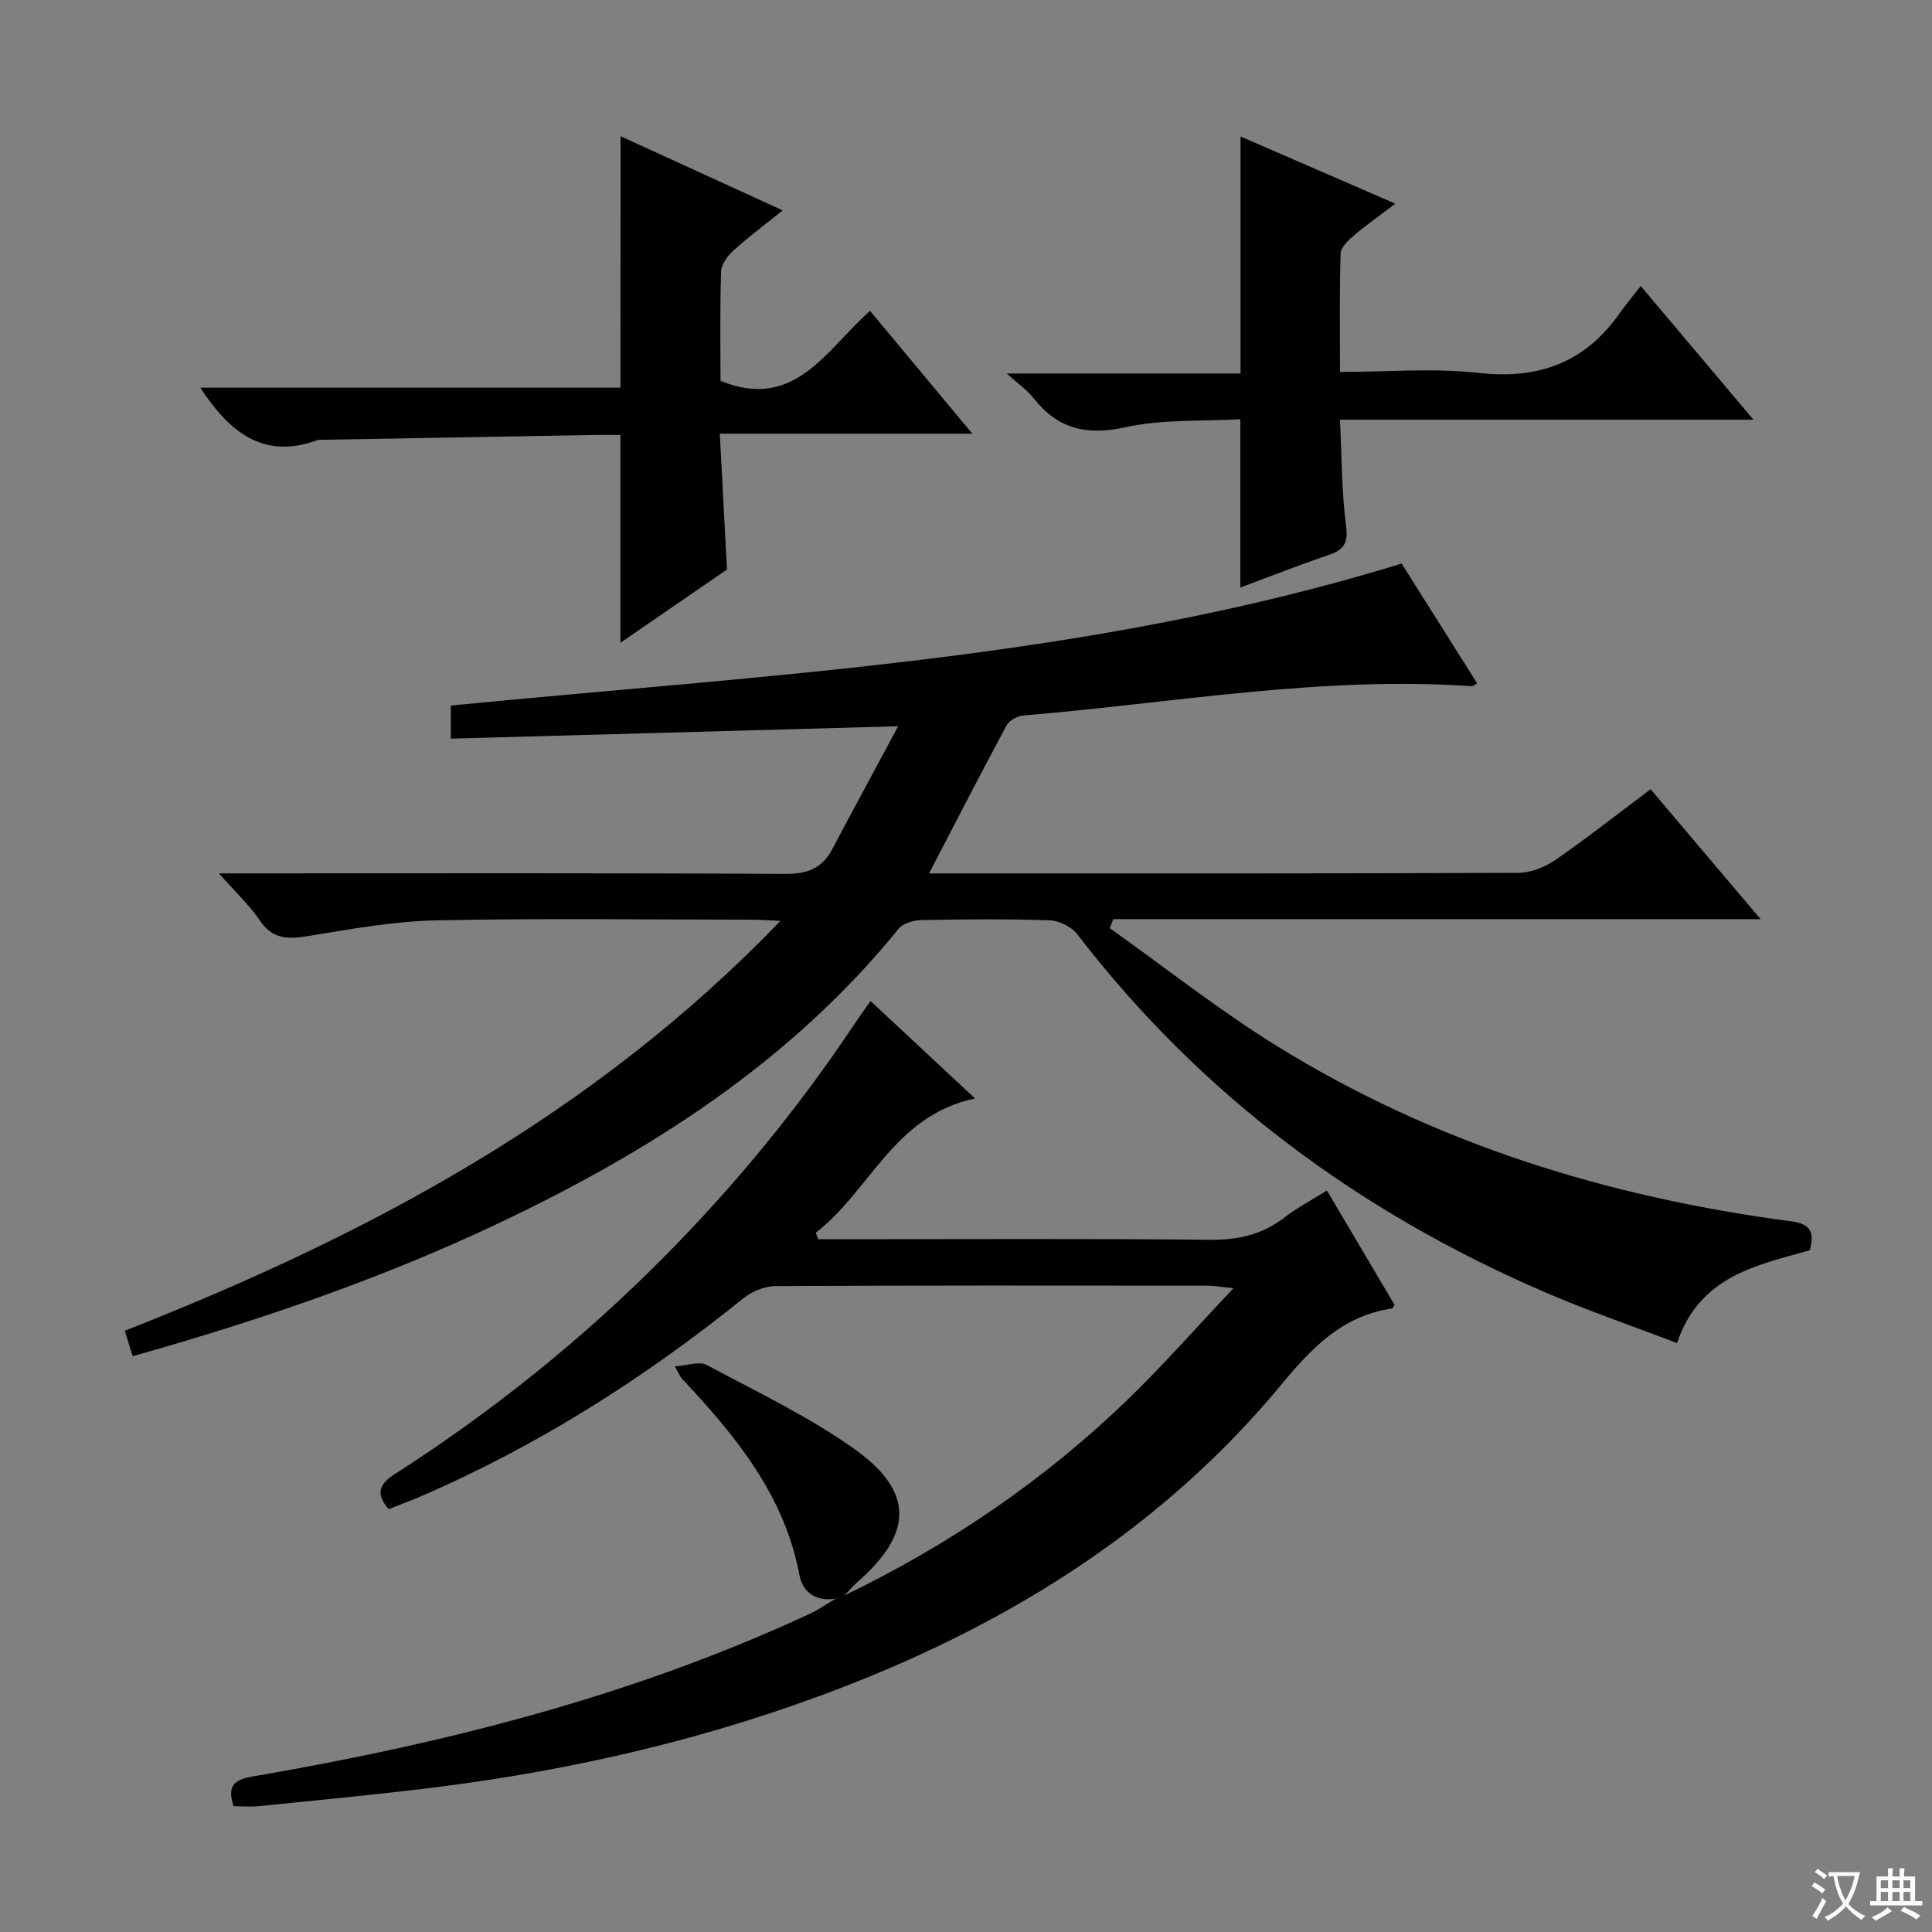 <svg enable-background="new 0 0 400 400" viewBox="0 0 400 400" xmlns="http://www.w3.org/2000/svg"><rect x="0" y="0" width="400" height="400" fill="#808080" stroke="none"/><path d="m377.9 391.2c-.2.3-.4.5-.6.8-.7-.6-1.4-1-2.2-1.5.2-.3.4-.5.5-.8.6.4 1.4.8 2.3 1.5zm-1.8 6.1c-.2-.2-.5-.4-.9-.6.4-.6.8-1.2 1.2-1.9s.7-1.3.9-1.9c.3.3.5.5.8.7-.7 1.3-1.4 2.6-2 3.7zm2.2-9c-.3.3-.5.5-.6.8-.6-.6-1.3-1.1-2-1.5.3-.3.5-.5.6-.7.6.5 1.3.9 2 1.4zm.3.2v-.9h2 4.5c-.3 1.3-.6 2.5-1 3.6s-.9 2.1-1.4 3c.4.5 1 1 1.6 1.4s1.2.8 1.9 1.1c-.3.2-.5.4-.8.8-.4-.3-1-.7-1.6-1.2s-1.2-1.1-1.6-1.6c-.5.6-1.1 1.1-1.7 1.6s-1.4.9-2.1 1.4c-.1-.3-.3-.5-.7-.8.6-.2 1.2-.5 1.9-1s1.4-1.1 2-1.8c-.5-.8-.9-1.6-1.2-2.5s-.6-2-.8-3.2c-.4.1-.7.1-1 .1zm2.5 2.7c.3 1 .7 1.7 1 2.2.3-.5.6-1.1 1-2s.6-1.9.9-3h-3.2-.4c.1.9.3 1.8.7 2.8z" fill="#fafbfa"/><path d="m396.5 388.5v1.5 3.6h1.5v.9c-.4 0-1 0-1.7 0h-7.9c-.5 0-.9 0-1.2 0v-.9h1.3v-3.5c0-.7 0-1.2 0-1.6h2.4c0-.8 0-1.4 0-1.7h1c0 .3-.1.8-.1 1.7h1.5c0-.8 0-1.4 0-1.7h1c0 .3-.1.9-.1 1.7zm-8.2 9.2c-.2-.3-.5-.5-.8-.8.8-.3 1.4-.6 1.9-.9s1-.7 1.4-1.1c.3.3.6.5.9.8-1.6 1-2.8 1.6-3.4 2zm2.6-6.8v-1.6h-1.5v1.6zm0 2.7v-1.9h-1.5v1.9zm2.4-2.7v-1.6h-1.5v1.6zm0 2.7v-1.9h-1.5v1.9zm.2 2 .7-.8c.4.2.9.5 1.6.8s1.3.7 1.8 1c-.3.3-.5.5-.8.8-.4-.3-1.5-1-3.3-1.8zm2-4.7v-1.6h-1.4v1.6zm0 2.7v-1.9h-1.4v1.9z" fill="#fafbfa"/><g fill="#010000"><path d="m374.7 258.86c-10.96 3.08-22.82 5.3-27.49 19.21-9.22-3.53-18.45-6.69-27.38-10.54-38.47-16.59-71.17-40.75-96.83-74.15-1.18-1.54-3.74-2.77-5.7-2.84-8.82-.3-17.66-.22-26.49-.05-1.63.03-3.82.65-4.76 1.8-22.37 27.55-51.35 46.06-82.95 61.03-24.23 11.48-49.5 20.09-75.63 27.47-.26-.85-.52-1.69-.78-2.53-.24-.78-.48-1.57-.85-2.74 50.13-19.7 96.98-44.54 135.74-84.86-2.7-.12-4.23-.25-5.75-.25-21.83-.01-43.67-.32-65.49.14-8.92.19-17.83 1.83-26.67 3.27-4.09.66-7.22.65-9.84-3.2-2.19-3.22-5.11-5.95-8.5-9.8h6.31c37 0 74-.09 110.99.11 4.54.02 7.59-1.15 9.69-5.14 4.31-8.16 8.72-16.27 13.64-25.43-31.94.89-62.08 1.72-92.63 2.57 0-2.7 0-4.58 0-6.85 65.86-6.47 132.33-9.52 196.86-29.4 4.86 7.7 10.24 16.23 15.63 24.78-.56.33-.82.62-1.06.61-31.23-2.16-61.96 3.49-92.89 6.07-1.23.1-2.92 1.01-3.47 2.04-5.34 9.92-10.49 19.95-16.05 30.65h4.54c39.16 0 78.33.05 117.49-.12 2.57-.01 5.47-1.18 7.63-2.66 6.56-4.53 12.83-9.48 19.73-14.65 7.34 8.67 14.58 17.22 22.77 26.9-45.5 0-89.76 0-134.02 0-.24.62-.48 1.25-.72 1.87 11.48 8.16 22.57 16.94 34.52 24.35 32.7 20.27 68.7 31.37 106.67 36.36 3.95.53 4.72 2.27 3.74 5.98z"/><path d="m174.84 330.31c21.59-10.41 41.21-23.74 58.47-40.38 7.37-7.1 14.13-14.82 22.07-23.22-2.85-.29-4.08-.53-5.31-.53-29.82-.02-59.64-.07-89.46.09-2.23.01-4.86 1.05-6.62 2.47-20.57 16.57-42.66 30.63-66.96 41.1-2.13.92-4.3 1.71-6.56 2.61-2.71-3.15-2.05-5.13 1.23-7.23 20.24-12.98 38.9-27.94 55.84-45.04 14.45-14.59 27.44-30.36 38.87-47.43 1.1-1.65 2.26-3.26 3.82-5.51 7.02 6.55 13.83 12.9 21.63 20.18-16.84 3.58-21.69 19.13-32.96 27.79.17.45.34.91.51 1.36h5.22c25.32 0 50.65-.14 75.97.11 5.77.06 10.73-1.07 15.3-4.59 2.61-2.01 5.58-3.57 8.82-5.61 4.76 8.06 9.39 15.88 14.01 23.69-.25.33-.39.72-.58.75-10.21 1.51-16.49 8.05-22.85 15.73-24.23 29.28-55.37 48.93-90.55 62.57-27.56 10.68-56.1 17.31-85.38 20.92-11.86 1.46-23.76 2.58-35.65 3.79-1.78.18-3.6.03-5.36.03-1.35-4.09-.04-5.48 3.9-6.15 39.7-6.81 78.56-16.58 115.28-33.64 1.92-.89 3.69-2.13 5.52-3.2.59-.21 1.19-.43 1.78-.66z"/><path d="m128.48 28.2c10.87 4.97 21.86 10 33.58 15.36-3.72 2.99-7.12 5.51-10.25 8.34-1.2 1.09-2.47 2.86-2.52 4.35-.25 7.64-.12 15.29-.12 22.6 15.49 6.33 21.92-6.58 30.97-14.48 7.06 8.48 13.83 16.61 21.17 25.42-17.59 0-34.45 0-52.28 0 .51 9.58.98 18.6 1.48 28.12-7.01 4.82-14.36 9.87-22.06 15.17 0-14.47 0-28.45 0-43.02-1.83 0-3.77-.03-5.71 0-18.81.33-37.61.66-56.42 1-.17 0-.35-.03-.5.02-11.32 4.23-18.38-1.7-24.35-10.82h86.99c.02-17.65.02-34.71.02-52.06z"/><path d="m363.04 86.9c-28.95 0-56.84 0-85.61 0 .38 7.62.32 14.87 1.26 21.99.49 3.7-.56 4.99-3.73 6.06-6.25 2.11-12.39 4.55-18.16 6.7 0-11.37 0-22.61 0-34.85-7.74.45-15.99-.05-23.75 1.65-8.07 1.77-14.01.39-19.05-6-1.31-1.67-3.15-2.93-5.57-5.12h48.41c0-16.62 0-32.64 0-49.07 10.15 4.4 20.66 8.96 32.06 13.91-3.27 2.48-6.03 4.41-8.59 6.58-1.17 1-2.71 2.46-2.75 3.76-.25 7.96-.13 15.93-.13 24.49 9.88 0 19.41-.83 28.72.21 12.39 1.38 21.97-2.12 29.13-12.29 1.25-1.77 2.65-3.43 4.42-5.7 8.12 9.62 15.41 18.27 23.34 27.68z"/><path d="m174.84 330.31c-.59.22-1.19.44-1.78.67-3.96.66-6.86-1.22-7.53-4.82-3.12-16.66-13.3-28.97-24.4-40.79-.32-.34-.48-.82-1.42-2.48 2.65-.17 5.06-1.1 6.55-.31 10.35 5.53 21.07 10.63 30.59 17.39 12.46 8.83 12.19 17.51.73 27.52-.98.87-1.83 1.88-2.74 2.82z"/></g></svg>